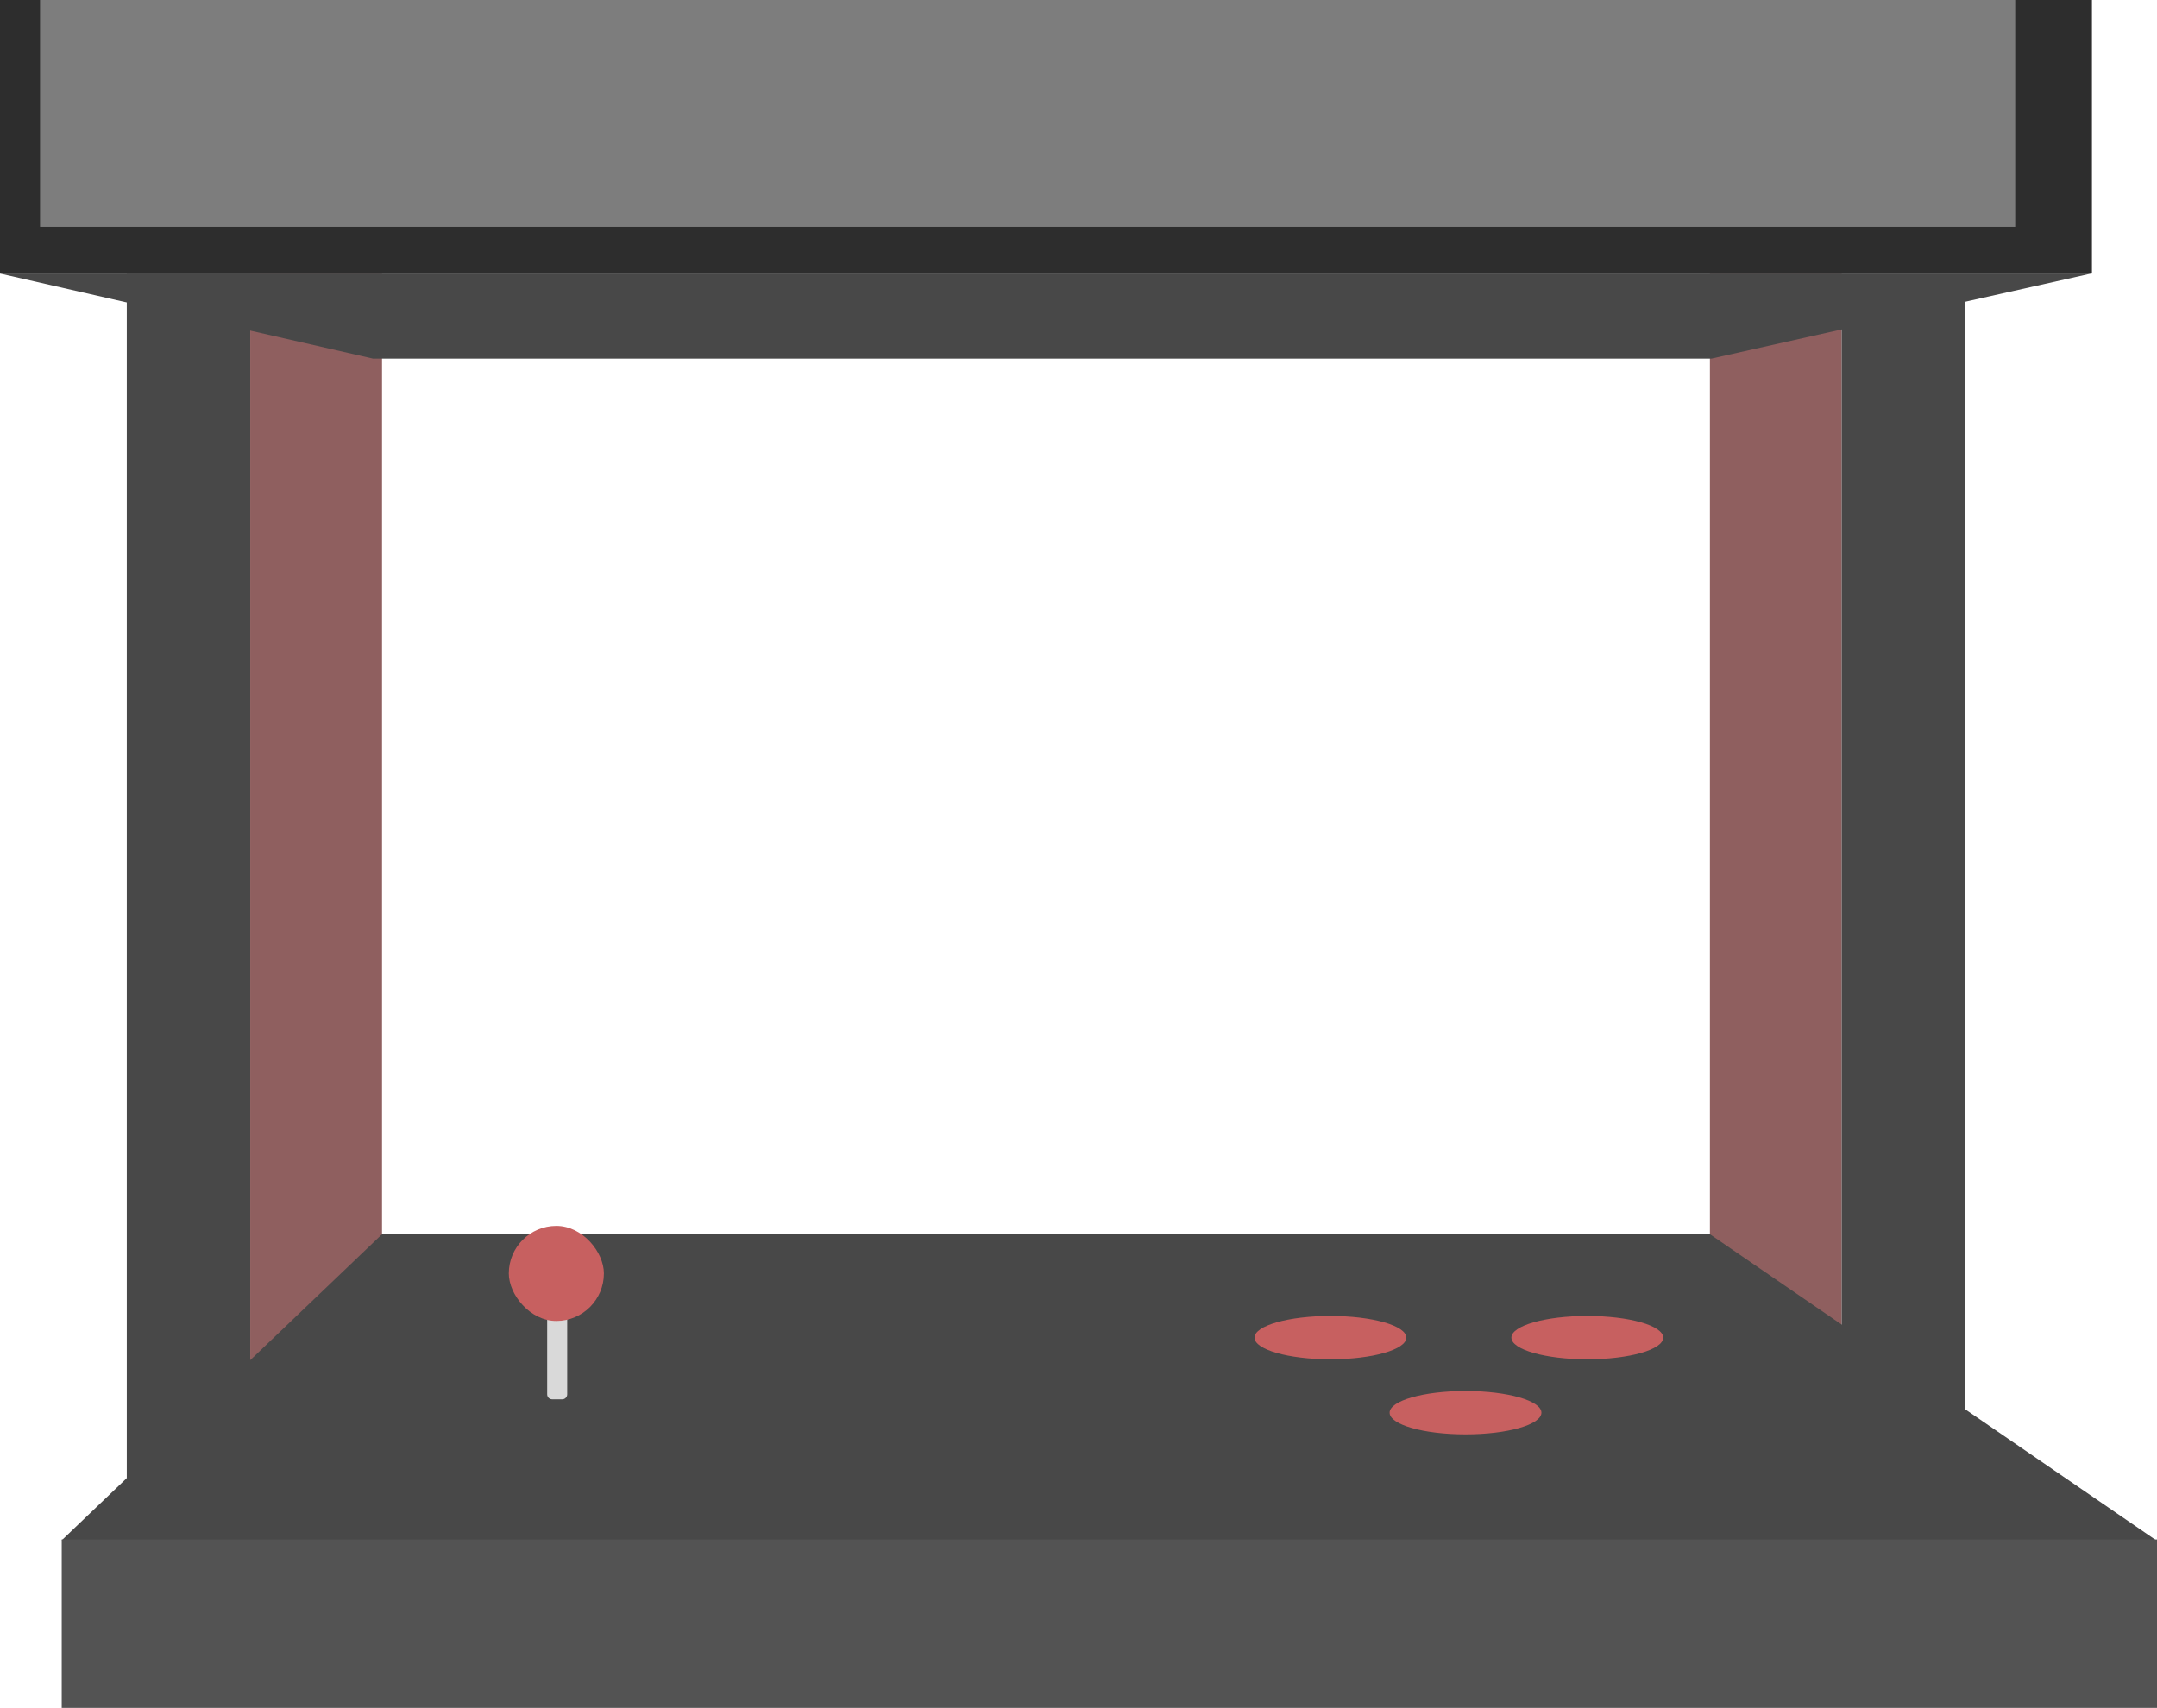 <svg width="1293" height="1024" viewBox="0 0 1293 1024" fill="none" xmlns="http://www.w3.org/2000/svg">
<rect x="1025" y="119" width="79" height="713" fill="#8F5F5F"/>
<rect x="1104" y="167" width="74" height="780" fill="#484848"/>
<rect x="76" y="164" width="74" height="780" fill="#484848"/>
<rect x="150" y="136" width="79" height="696" fill="#8F5F5F"/>
<rect y="-3" width="1254" height="167" fill="#2D2D2D"/>
<path d="M229 740H1025L1292.5 923.5H37L229 740Z" fill="#484848"/>
<rect x="37" y="923" width="1256" height="101" fill="#535353"/>
<path d="M0 164H1253.5L1025.82 215H223.673L0 164Z" fill="#484848"/>
<path d="M328 746H340V836C340 837.657 338.657 839 337 839H331C329.343 839 328 837.657 328 836V746Z" fill="#D9D9D9"/>
<rect x="305" y="735" width="57" height="57" rx="28.5" fill="#C76060"/>
<g filter="url(#filter0_d_172_92)">
<ellipse cx="951.5" cy="800" rx="45.5" ry="13" fill="#C76060"/>
</g>
<g filter="url(#filter1_d_172_92)">
<ellipse cx="797.5" cy="800" rx="45.5" ry="13" fill="#C76060"/>
</g>
<g filter="url(#filter2_d_172_92)">
<ellipse cx="878.5" cy="845" rx="45.5" ry="13" fill="#C76060"/>
</g>
<rect x="24" width="1184" height="136" fill="#7D7D7D"/>
<defs>
<filter id="filter0_d_172_92" x="906" y="787" width="91" height="28" filterUnits="userSpaceOnUse" color-interpolation-filters="sRGB">
<feFlood flood-opacity="0" result="BackgroundImageFix"/>
<feColorMatrix in="SourceAlpha" type="matrix" values="0 0 0 0 0 0 0 0 0 0 0 0 0 0 0 0 0 0 127 0" result="hardAlpha"/>
<feOffset dy="2"/>
<feComposite in2="hardAlpha" operator="out"/>
<feColorMatrix type="matrix" values="0 0 0 0 0.508 0 0 0 0 0.078 0 0 0 0 0.078 0 0 0 1 0"/>
<feBlend mode="normal" in2="BackgroundImageFix" result="effect1_dropShadow_172_92"/>
<feBlend mode="normal" in="SourceGraphic" in2="effect1_dropShadow_172_92" result="shape"/>
</filter>
<filter id="filter1_d_172_92" x="752" y="787" width="91" height="28" filterUnits="userSpaceOnUse" color-interpolation-filters="sRGB">
<feFlood flood-opacity="0" result="BackgroundImageFix"/>
<feColorMatrix in="SourceAlpha" type="matrix" values="0 0 0 0 0 0 0 0 0 0 0 0 0 0 0 0 0 0 127 0" result="hardAlpha"/>
<feOffset dy="2"/>
<feComposite in2="hardAlpha" operator="out"/>
<feColorMatrix type="matrix" values="0 0 0 0 0.508 0 0 0 0 0.078 0 0 0 0 0.078 0 0 0 1 0"/>
<feBlend mode="normal" in2="BackgroundImageFix" result="effect1_dropShadow_172_92"/>
<feBlend mode="normal" in="SourceGraphic" in2="effect1_dropShadow_172_92" result="shape"/>
</filter>
<filter id="filter2_d_172_92" x="833" y="832" width="91" height="28" filterUnits="userSpaceOnUse" color-interpolation-filters="sRGB">
<feFlood flood-opacity="0" result="BackgroundImageFix"/>
<feColorMatrix in="SourceAlpha" type="matrix" values="0 0 0 0 0 0 0 0 0 0 0 0 0 0 0 0 0 0 127 0" result="hardAlpha"/>
<feOffset dy="2"/>
<feComposite in2="hardAlpha" operator="out"/>
<feColorMatrix type="matrix" values="0 0 0 0 0.508 0 0 0 0 0.078 0 0 0 0 0.078 0 0 0 1 0"/>
<feBlend mode="normal" in2="BackgroundImageFix" result="effect1_dropShadow_172_92"/>
<feBlend mode="normal" in="SourceGraphic" in2="effect1_dropShadow_172_92" result="shape"/>
</filter>
</defs>
</svg>
